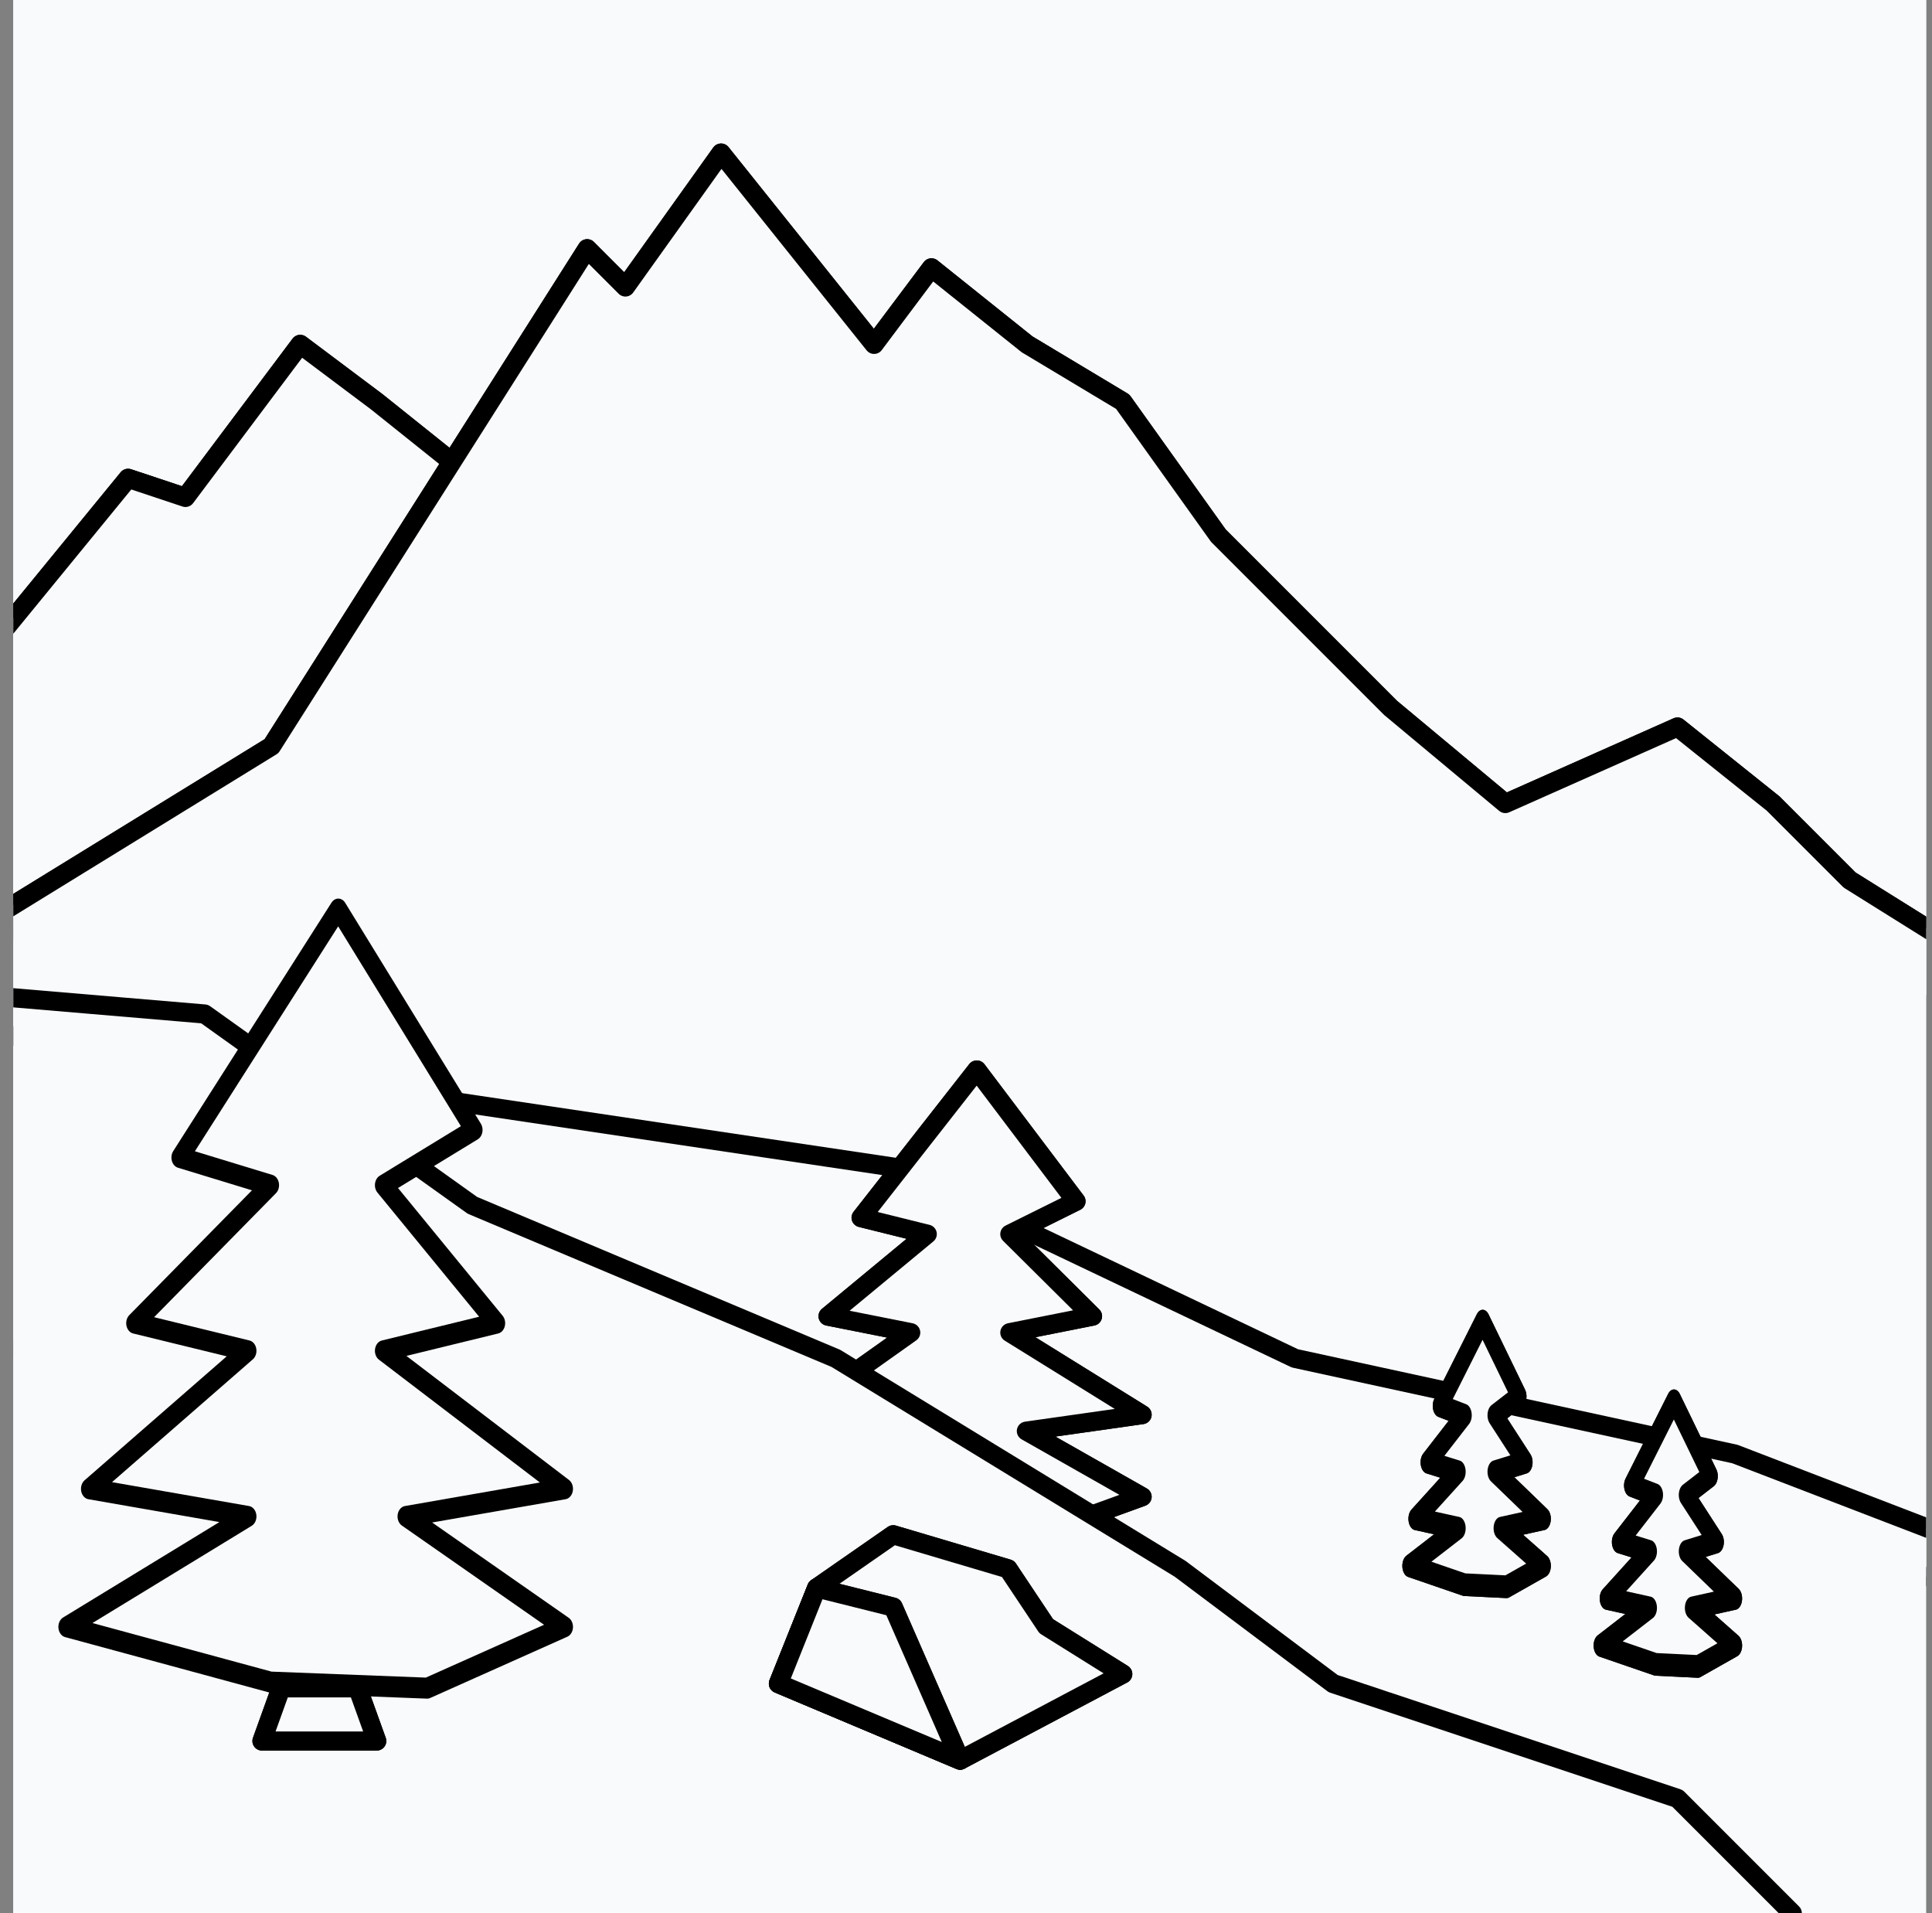 <?xml version="1.0" encoding="UTF-8" standalone="no"?>
<!DOCTYPE svg PUBLIC "-//W3C//DTD SVG 1.1//EN" "http://www.w3.org/Graphics/SVG/1.1/DTD/svg11.dtd">
<svg width="100%" height="100%" viewBox="0 0 101 100" version="1.1" xmlns="http://www.w3.org/2000/svg" xmlns:xlink="http://www.w3.org/1999/xlink" xml:space="preserve" xmlns:serif="http://www.serif.com/" style="fill-rule:evenodd;clip-rule:evenodd;stroke-linecap:round;stroke-linejoin:round;stroke-miterlimit:1.5;">
    <rect x="0" y="0" width="101" height="100" fill="#808080" stroke="none"/>
    <g transform="matrix(1,0,0,1,-1,-228)">
        <g id="Mountains-Mono" serif:id="Mountains Mono" transform="matrix(1,0,0,1,0.695,-2)">
            <rect x="1" y="230" width="100" height="100" style="fill:none;"/>
            <clipPath id="_clip1">
                <rect x="1" y="230" width="100" height="100"/>
            </clipPath>
            <g clip-path="url(#_clip1)">
                <rect x="-2" y="229" width="107" height="53" style="fill:rgb(242,247,255);"/>
                <rect x="-2" y="229" width="107" height="53" style="fill:rgb(249,250,251);"/>
                <g id="Back-Mountains" serif:id="Back Mountains">
                    <path d="M-2,266L7,255L10,256L16,248L20,251L30,259L28,272L-1,279L-2,266Z" style="fill:rgb(249,250,251);stroke:black;stroke-width:1px;"/>
                    <path d="M-2,266L7,255L10,256L16,248L20,251L30,259L28,272L-1,279L-2,266Z" style="fill:rgb(249,250,251);stroke:black;stroke-width:1px;"/>
                    <path d="M14.5,269L31,243L33,245L38,238L46,248L49,244L54,248L59,251L64,258L73,267L79,272L88,268L93,272L97,276L105,281L106,313L-3,300L-5,281L14.5,269Z" style="fill:rgb(183,198,222);stroke:black;stroke-width:1px;"/>
                    <path d="M14.5,269L31,243L33,245L38,238L46,248L49,244L54,248L59,251L64,258L73,267L79,272L88,268L93,272L97,276L105,281L106,313L-3,300L-5,281L14.5,269Z" style="fill:rgb(249,250,251);stroke:black;stroke-width:1px;"/>
                </g>
                <g id="Foreground">
                    <path d="M0,284L47,291L68,301L91,306L104,311L105,332L-1,332L-4,292L0,284Z" style="fill:rgb(249,250,251);stroke:black;stroke-width:1px;"/>
                    <g transform="matrix(0.864,0,0,0.858,36.682,37.105)">
                        <path d="M17,290L10,299L14,300L8,305L13,306L6,311L13,312L5,316L14,318L20.933,318.22L27,316L20,312L27,311L19,306L24,305L19,300L23,298L17,290Z" style="fill:rgb(249,250,251);stroke:black;stroke-width:1.16px;"/>
                    </g>
                    <g transform="matrix(0.864,0,0,0.858,36.682,37.105)">
                        <path d="M17,290L10,299L14,300L8,305L13,306L6,311L13,312L5,316L14,318L20.933,318.22L27,316L20,312L27,311L19,306L24,305L19,300L23,298L17,290Z" style="fill:rgb(249,250,251);stroke:black;stroke-width:1.16px;"/>
                    </g>
                    <g transform="matrix(0.318,0,0,0.492,72.409,156.373)">
                        <path d="M17,290L10,299L14,300L8,305L13,306L6,311L13,312L5,316L14,318L20.933,318.22L27,316L20,312L27,311L19,306L24,305L19,300L23,298L17,290Z" style="fill:rgb(249,250,251);stroke:black;stroke-width:2.41px;"/>
                    </g>
                    <g transform="matrix(0.318,0,0,0.492,72.409,156.373)">
                        <path d="M17,290L10,299L14,300L8,305L13,306L6,311L13,312L5,316L14,318L20.933,318.22L27,316L20,312L27,311L19,306L24,305L19,300L23,298L17,290Z" style="fill:rgb(249,250,251);stroke:black;stroke-width:2.41px;"/>
                    </g>
                    <g transform="matrix(0.318,0,0,0.492,82.409,160.538)">
                        <path d="M17,290L10,299L14,300L8,305L13,306L6,311L13,312L5,316L14,318L20.933,318.22L27,316L20,312L27,311L19,306L24,305L19,300L23,298L17,290Z" style="fill:rgb(249,250,251);stroke:black;stroke-width:2.41px;"/>
                    </g>
                    <g transform="matrix(0.318,0,0,0.492,82.409,160.538)">
                        <path d="M17,290L10,299L14,300L8,305L13,306L6,311L13,312L5,316L14,318L20.933,318.22L27,316L20,312L27,311L19,306L24,305L19,300L23,298L17,290Z" style="fill:rgb(249,250,251);stroke:black;stroke-width:2.41px;"/>
                    </g>
                    <path d="M11,283L25,293L44,301L62,312L70,318L88,324L94,330L94,333L-2,332L-5,281.643L11,283Z" style="fill:rgb(249,250,251);stroke:black;stroke-width:1px;"/>
                    <path d="M14,321L20,321L19,318.22L15,318.22L14,321Z" style="fill:rgb(249,250,251);stroke:black;stroke-width:1px;"/>
                    <path d="M14,321L20,321L19,318.22L15,318.22L14,321Z" style="fill:rgb(249,250,251);stroke:black;stroke-width:1px;"/>
                    <path d="M41,318L43,313L47,310.22L53,312L55,315L59,317.5L50.5,322L41,318Z" style="fill:rgb(249,250,251);stroke:black;stroke-width:1px;"/>
                    <path d="M41,318L43,313L47,310.22L53,312L55,315L59,317.5L50.5,322L41,318Z" style="fill:rgb(249,250,251);stroke:black;stroke-width:1px;"/>
                    <path d="M47,314L50.5,322L41,318L43,313L47,314Z" style="fill:rgb(249,250,251);stroke:black;stroke-width:1px;"/>
                    <path d="M47,314L50.5,322L41,318L43,313L47,314Z" style="fill:rgb(249,250,251);stroke:black;stroke-width:1px;"/>
                </g>
                <g transform="matrix(1.182,0,0,1.443,-2.104,-140.954)">
                    <path d="M17,290L10,299L14,300L8,305L13,306L6,311L13,312L5,316L14,318L20.933,318.22L27,316L20,312L27,311L19,306L24,305L19,300L23,298L17,290Z" style="fill:rgb(249,250,251);stroke:black;stroke-width:0.76px;"/>
                </g>
            </g>
        </g>
    </g>
</svg>
